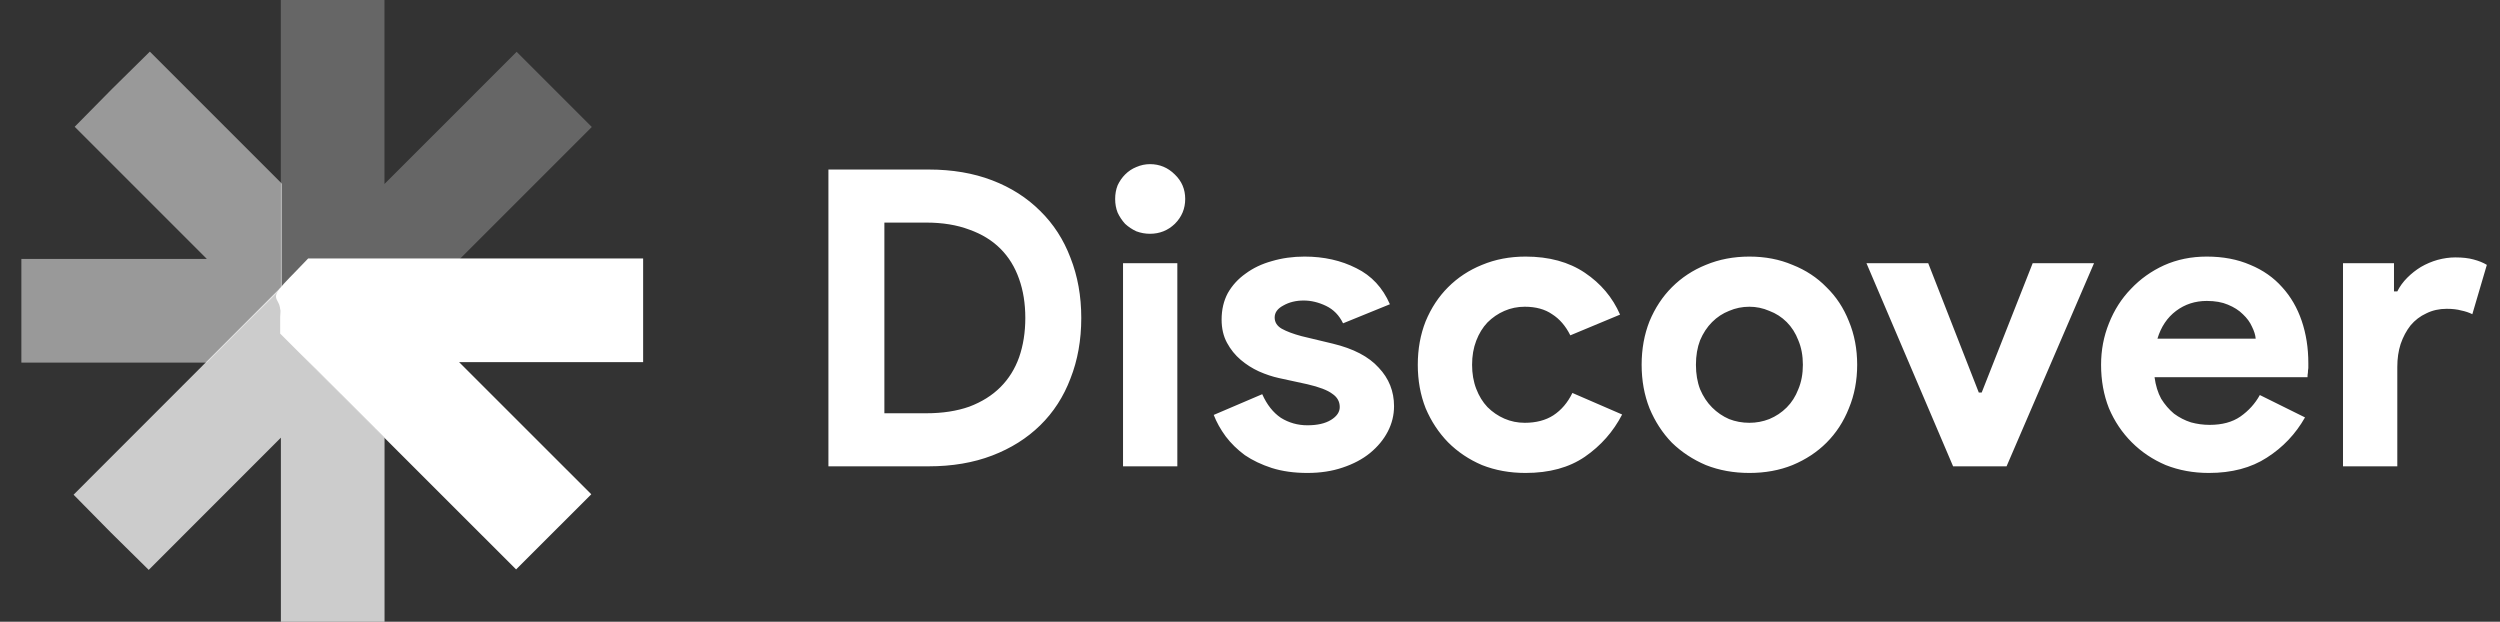 <svg width="193" height="48" viewBox="0 0 193 48" fill="none" xmlns="http://www.w3.org/2000/svg">
<rect x="0" y="0" width="193" height="48" fill="#333333" stroke="none"/>
<path opacity="0.5" d="M8.647 6.867L5.766 9.787L10.848 14.869L15.969 19.99H8.847H1.65V23.991V27.993H8.847H15.969L18.85 25.112L21.771 22.231V18.19V14.189L16.649 9.067L11.568 3.986L8.647 6.867Z" fill="white"/>
<path opacity="0.25" d="M21.679 11.083L21.673 22.191L22.799 21.086C23.91 19.996 23.96 20.006 29.681 20.006H35.483L40.565 14.924L45.686 9.803L42.805 6.922L39.884 4.001L34.803 9.083L29.681 14.204V7.082V0H25.68H21.679L21.679 11.083Z" fill="white"/>
<path d="M22.711 21.073C22.275 21.529 21.5 22.26 21.336 22.72C21.184 23.149 21.63 23.298 21.63 23.953V25.754L30.716 34.837L39.843 43.959L42.725 41.078L45.647 38.158L40.563 33.076L35.44 27.955H42.565H49.65V23.953V19.952H36.721H23.791L22.711 21.073Z" fill="white"/>
<path opacity="0.75" d="M13.602 30.264L5.68 38.191L8.561 41.114L11.481 43.996L16.563 38.912L21.684 33.787V40.913V48H25.686H29.687V40.873V33.787L25.686 29.783C22.005 26.14 21.773 25.667 21.653 24.066L21.672 22.191L13.602 30.264Z" fill="white"/>
<path d="M63.954 13.088H71.698C73.512 13.088 75.144 13.365 76.594 13.92C78.045 14.475 79.282 15.264 80.306 16.288C81.33 17.291 82.109 18.496 82.642 19.904C83.197 21.312 83.474 22.859 83.474 24.544C83.474 26.251 83.197 27.808 82.642 29.216C82.109 30.624 81.33 31.829 80.306 32.832C79.282 33.835 78.045 34.613 76.594 35.168C75.144 35.723 73.512 36 71.698 36H63.954V13.088ZM71.506 31.904C72.765 31.904 73.874 31.733 74.834 31.392C75.794 31.029 76.594 30.528 77.234 29.888C77.874 29.248 78.354 28.48 78.674 27.584C78.994 26.667 79.154 25.653 79.154 24.544C79.154 23.435 78.994 22.432 78.674 21.536C78.354 20.619 77.874 19.84 77.234 19.2C76.594 18.56 75.794 18.069 74.834 17.728C73.874 17.365 72.765 17.184 71.506 17.184H68.274V31.904H71.506ZM88.778 18.048C88.416 18.048 88.064 17.984 87.722 17.856C87.402 17.707 87.114 17.515 86.858 17.28C86.624 17.024 86.432 16.736 86.282 16.416C86.154 16.096 86.09 15.744 86.09 15.36C86.09 14.976 86.154 14.624 86.282 14.304C86.432 13.984 86.624 13.707 86.858 13.472C87.114 13.216 87.402 13.024 87.722 12.896C88.064 12.747 88.416 12.672 88.778 12.672C89.525 12.672 90.165 12.939 90.698 13.472C91.232 13.984 91.498 14.613 91.498 15.36C91.498 16.107 91.232 16.747 90.698 17.28C90.165 17.792 89.525 18.048 88.778 18.048ZM86.698 36V20.32H90.89V36H86.698ZM100.932 36.512C99.908 36.512 98.99 36.384 98.18 36.128C97.39 35.872 96.697 35.541 96.1 35.136C95.524 34.709 95.033 34.229 94.628 33.696C94.222 33.141 93.913 32.587 93.7 32.032L97.444 30.432C97.806 31.243 98.286 31.851 98.884 32.256C99.502 32.64 100.185 32.832 100.932 32.832C101.7 32.832 102.308 32.693 102.756 32.416C103.204 32.139 103.428 31.808 103.428 31.424C103.428 30.997 103.236 30.656 102.852 30.4C102.489 30.123 101.849 29.877 100.932 29.664L98.724 29.184C98.233 29.077 97.721 28.907 97.188 28.672C96.676 28.437 96.206 28.139 95.78 27.776C95.353 27.413 95.001 26.976 94.724 26.464C94.446 25.952 94.308 25.355 94.308 24.672C94.308 23.904 94.468 23.221 94.788 22.624C95.129 22.027 95.588 21.525 96.164 21.12C96.74 20.693 97.412 20.373 98.18 20.16C98.969 19.925 99.812 19.808 100.708 19.808C102.201 19.808 103.534 20.107 104.708 20.704C105.881 21.28 106.745 22.208 107.3 23.488L103.684 24.96C103.385 24.341 102.948 23.893 102.372 23.616C101.796 23.339 101.22 23.2 100.644 23.2C100.046 23.2 99.524 23.328 99.076 23.584C98.628 23.819 98.404 24.128 98.404 24.512C98.404 24.875 98.585 25.163 98.948 25.376C99.332 25.589 99.844 25.781 100.484 25.952L102.884 26.528C104.484 26.912 105.668 27.531 106.436 28.384C107.225 29.216 107.62 30.208 107.62 31.36C107.62 32.043 107.46 32.693 107.14 33.312C106.82 33.931 106.361 34.485 105.764 34.976C105.188 35.445 104.484 35.819 103.652 36.096C102.841 36.373 101.934 36.512 100.932 36.512ZM125.229 32C124.546 33.323 123.586 34.411 122.349 35.264C121.133 36.096 119.607 36.512 117.773 36.512C116.557 36.512 115.437 36.309 114.413 35.904C113.41 35.477 112.535 34.891 111.789 34.144C111.063 33.397 110.487 32.523 110.061 31.52C109.655 30.496 109.453 29.376 109.453 28.16C109.453 26.944 109.655 25.824 110.061 24.8C110.487 23.776 111.063 22.901 111.789 22.176C112.535 21.429 113.41 20.853 114.413 20.448C115.437 20.021 116.557 19.808 117.773 19.808C119.586 19.808 121.111 20.224 122.349 21.056C123.586 21.888 124.493 22.965 125.069 24.288L121.229 25.888C120.866 25.163 120.397 24.619 119.821 24.256C119.266 23.872 118.562 23.68 117.709 23.68C117.154 23.68 116.631 23.787 116.141 24C115.65 24.213 115.213 24.512 114.829 24.896C114.466 25.28 114.178 25.749 113.965 26.304C113.751 26.859 113.645 27.477 113.645 28.16C113.645 28.843 113.751 29.461 113.965 30.016C114.178 30.571 114.466 31.04 114.829 31.424C115.213 31.808 115.65 32.107 116.141 32.32C116.631 32.533 117.154 32.64 117.709 32.64C118.583 32.64 119.319 32.448 119.917 32.064C120.535 31.659 121.026 31.083 121.389 30.336L125.229 32ZM135.054 19.808C136.27 19.808 137.379 20.021 138.382 20.448C139.406 20.853 140.281 21.429 141.006 22.176C141.753 22.901 142.329 23.776 142.734 24.8C143.161 25.824 143.374 26.944 143.374 28.16C143.374 29.376 143.161 30.496 142.734 31.52C142.329 32.544 141.753 33.429 141.006 34.176C140.281 34.901 139.406 35.477 138.382 35.904C137.379 36.309 136.27 36.512 135.054 36.512C133.838 36.512 132.718 36.309 131.694 35.904C130.691 35.477 129.817 34.901 129.07 34.176C128.345 33.429 127.769 32.544 127.342 31.52C126.937 30.496 126.734 29.376 126.734 28.16C126.734 26.944 126.937 25.824 127.342 24.8C127.769 23.776 128.345 22.901 129.07 22.176C129.817 21.429 130.691 20.853 131.694 20.448C132.718 20.021 133.838 19.808 135.054 19.808ZM135.054 32.64C135.587 32.64 136.099 32.544 136.59 32.352C137.102 32.139 137.55 31.84 137.934 31.456C138.318 31.072 138.617 30.603 138.83 30.048C139.065 29.493 139.182 28.864 139.182 28.16C139.182 27.456 139.065 26.827 138.83 26.272C138.617 25.717 138.318 25.248 137.934 24.864C137.55 24.48 137.102 24.192 136.59 24C136.099 23.787 135.587 23.68 135.054 23.68C134.499 23.68 133.977 23.787 133.486 24C132.995 24.192 132.558 24.48 132.174 24.864C131.79 25.248 131.481 25.717 131.246 26.272C131.033 26.827 130.926 27.456 130.926 28.16C130.926 28.864 131.033 29.493 131.246 30.048C131.481 30.603 131.79 31.072 132.174 31.456C132.558 31.84 132.995 32.139 133.486 32.352C133.977 32.544 134.499 32.64 135.054 32.64ZM144.091 20.32H148.859L152.763 30.304H152.987L156.923 20.32H161.659L154.907 36H150.779L144.091 20.32ZM177.947 32.224C177.221 33.504 176.24 34.539 175.003 35.328C173.787 36.117 172.293 36.512 170.523 36.512C169.328 36.512 168.219 36.309 167.195 35.904C166.192 35.477 165.317 34.891 164.571 34.144C163.824 33.397 163.237 32.523 162.811 31.52C162.405 30.496 162.203 29.376 162.203 28.16C162.203 27.029 162.405 25.963 162.811 24.96C163.216 23.936 163.781 23.051 164.507 22.304C165.232 21.536 166.085 20.928 167.067 20.48C168.069 20.032 169.168 19.808 170.363 19.808C171.621 19.808 172.741 20.021 173.723 20.448C174.704 20.853 175.525 21.429 176.187 22.176C176.848 22.901 177.349 23.765 177.691 24.768C178.032 25.771 178.203 26.859 178.203 28.032C178.203 28.181 178.203 28.309 178.203 28.416C178.181 28.544 178.171 28.661 178.171 28.768C178.149 28.875 178.139 28.992 178.139 29.12H166.331C166.416 29.76 166.587 30.315 166.843 30.784C167.12 31.232 167.451 31.616 167.835 31.936C168.24 32.235 168.677 32.459 169.147 32.608C169.616 32.736 170.096 32.8 170.587 32.8C171.547 32.8 172.336 32.587 172.955 32.16C173.595 31.712 174.096 31.157 174.459 30.496L177.947 32.224ZM174.139 26.144C174.117 25.867 174.021 25.557 173.851 25.216C173.701 24.875 173.467 24.555 173.147 24.256C172.848 23.957 172.464 23.712 171.995 23.52C171.547 23.328 171.003 23.232 170.363 23.232C169.467 23.232 168.677 23.488 167.995 24C167.312 24.512 166.832 25.227 166.555 26.144H174.139ZM180.88 20.32H184.816V22.496H185.072C185.264 22.112 185.52 21.76 185.84 21.44C186.16 21.12 186.512 20.843 186.896 20.608C187.301 20.373 187.728 20.192 188.176 20.064C188.645 19.936 189.104 19.872 189.552 19.872C190.107 19.872 190.576 19.925 190.96 20.032C191.365 20.139 191.707 20.277 191.984 20.448L190.864 24.256C190.608 24.128 190.32 24.032 190 23.968C189.701 23.883 189.328 23.84 188.88 23.84C188.304 23.84 187.781 23.957 187.312 24.192C186.843 24.405 186.437 24.715 186.096 25.12C185.776 25.525 185.52 26.005 185.328 26.56C185.157 27.093 185.072 27.68 185.072 28.32V36H180.88V20.32Z" fill="white"/>
</svg>
